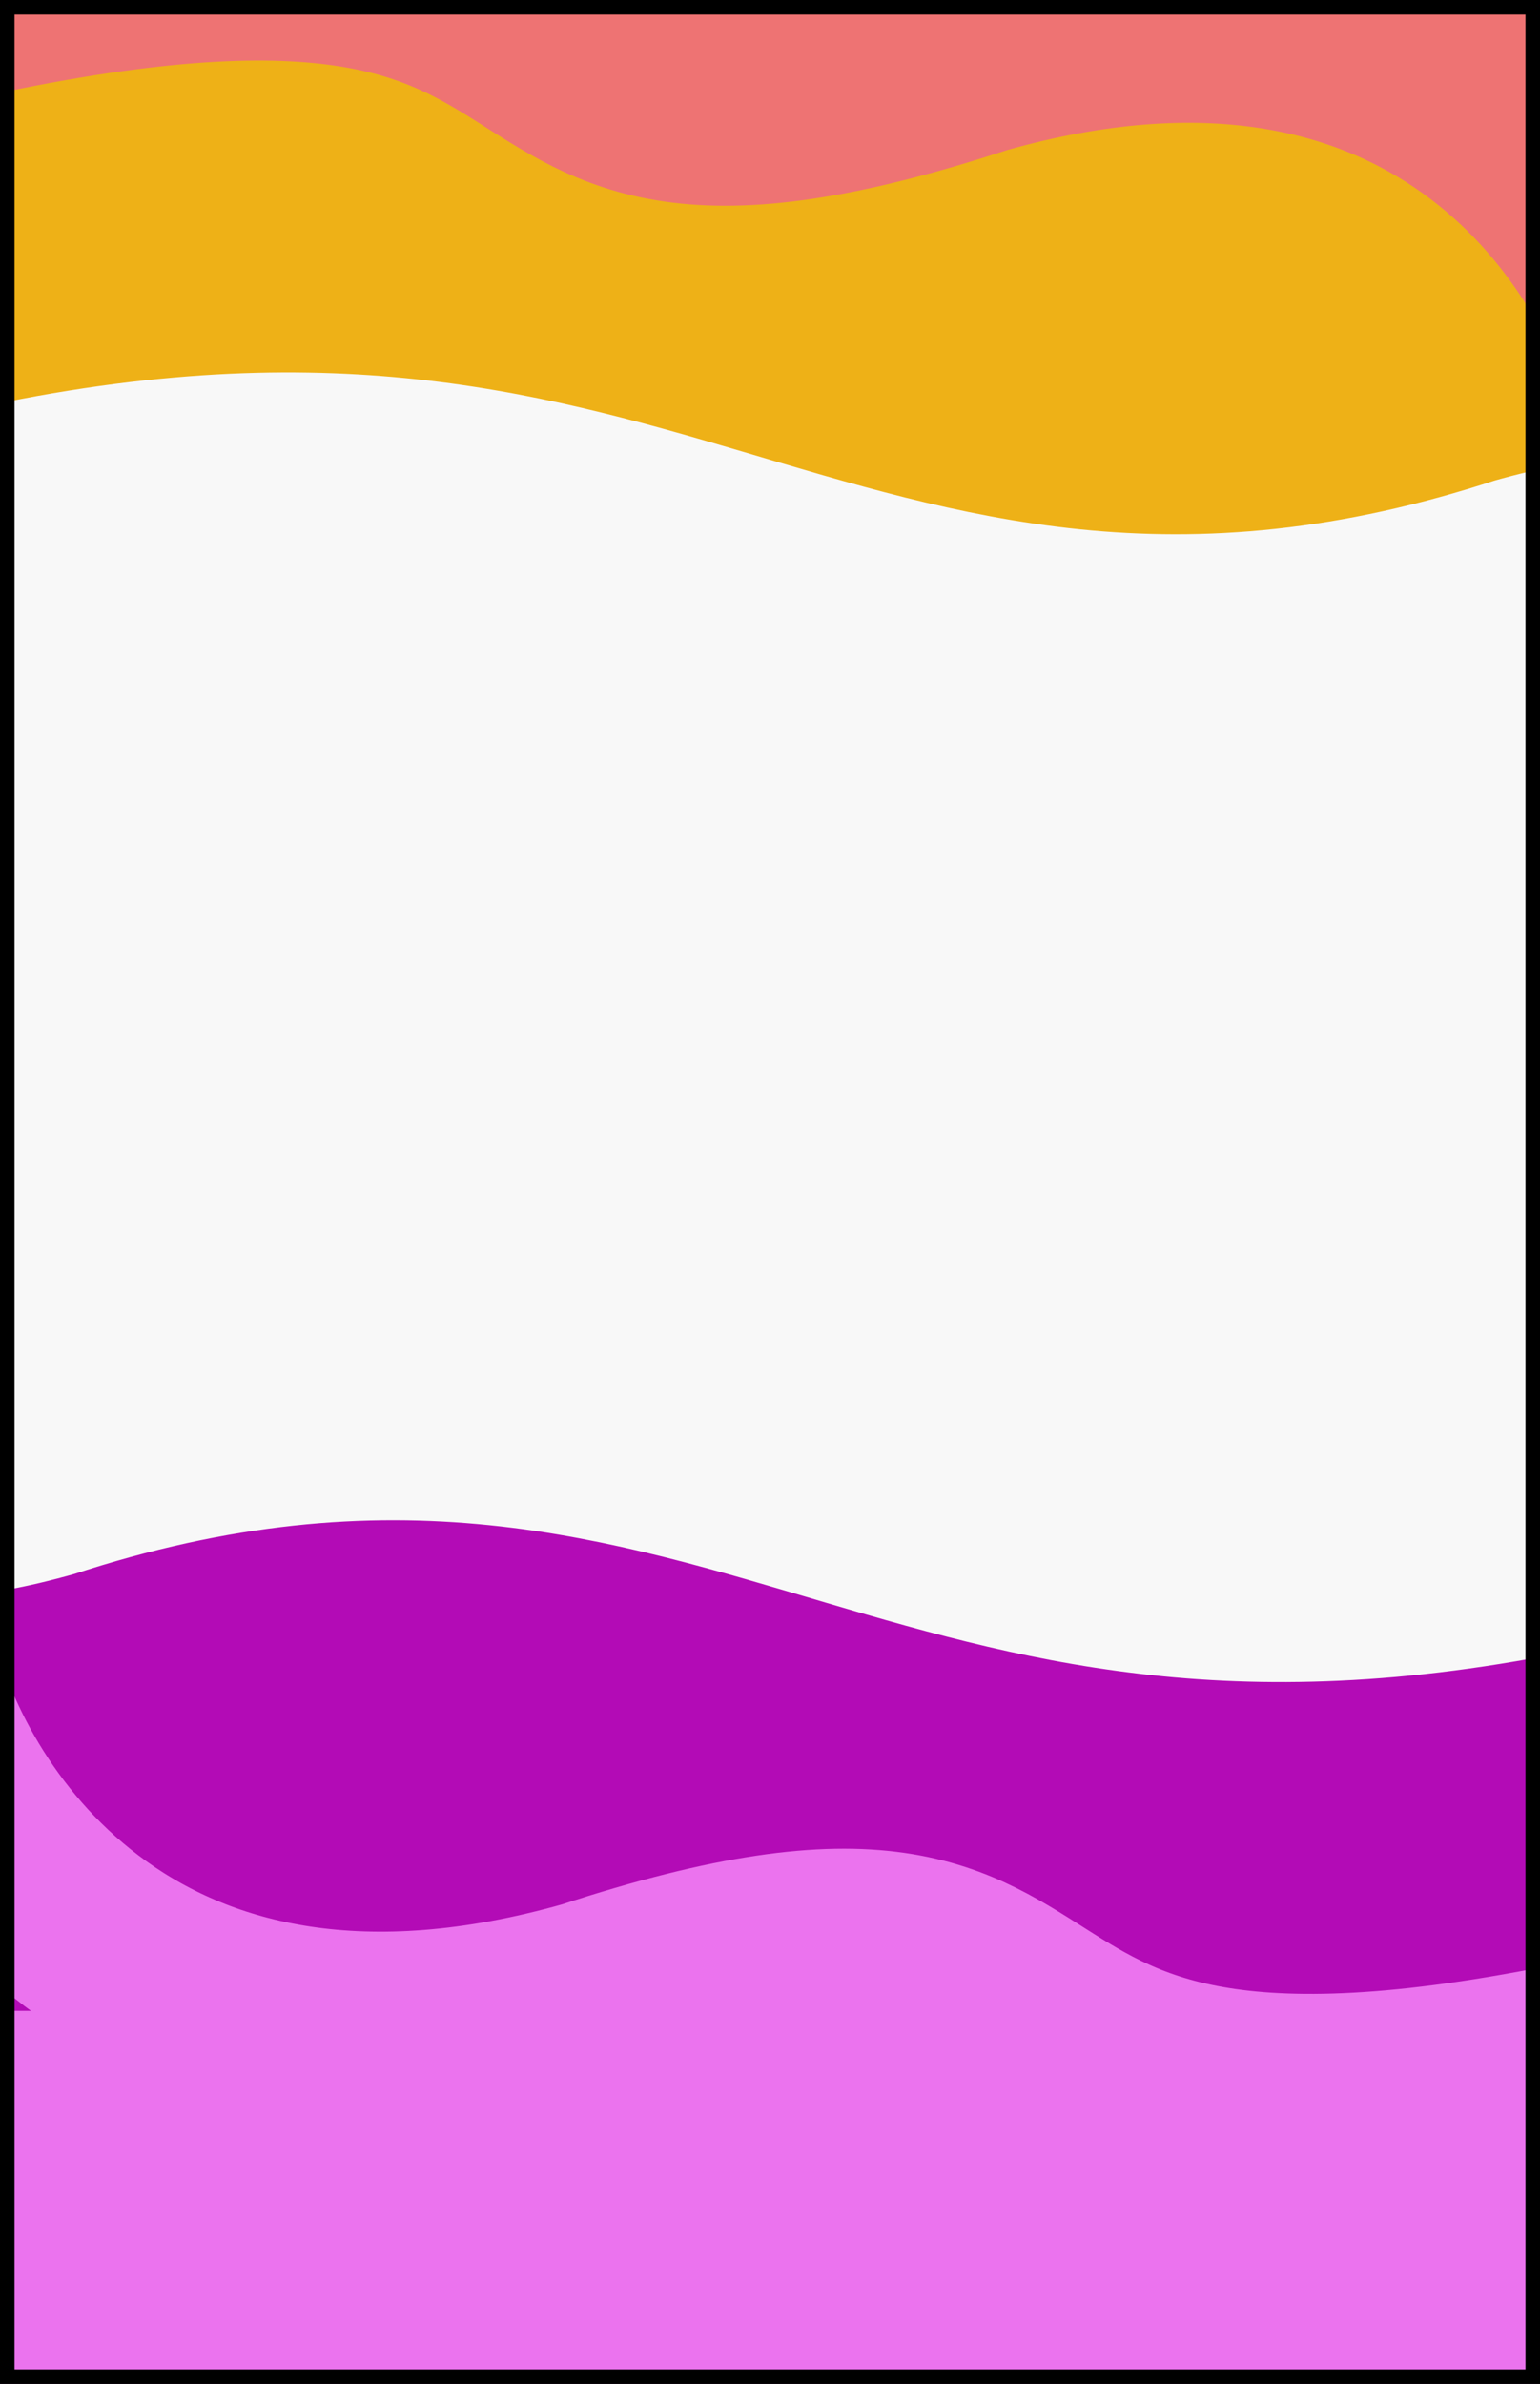 <svg width="318" height="492" viewBox="0 0 318 492" fill="none" xmlns="http://www.w3.org/2000/svg">
<rect x="0" y="0" width="318" height="492" fill="#333333" stroke="none"/>
<g clip-path="url(#clip0_45_81)">
<rect width="318" height="492" fill="#F8F8F8"/>
<path d="M-40 257.5C-31.709 291.429 -72.457 369.975 21 343.5C141.59 303.888 178.973 394.326 338 357.723" stroke="#B30BB6" stroke-width="39"/>
<rect x="-24" y="349" width="362" height="193" fill="#B30BB6"/>
<path d="M-20 343C-11.71 376.929 28.236 438.169 121.693 411.694C242.282 372.082 178.973 458.326 338 421.723" stroke="#EB73EE" stroke-width="39"/>
<rect x="-24" y="415" width="362" height="193" fill="#EB73EE"/>
<path d="M364 166.5C355.71 132.571 396.457 54.025 303 80.5C182.411 120.112 145.027 29.674 -14 66.277" stroke="#EEB117" stroke-width="39"/>
<rect x="348" y="75" width="362" height="193" transform="rotate(180 348 75)" fill="#EEB117"/>
<path d="M344 81C335.71 47.071 295.764 -14.169 202.307 12.306C81.718 51.918 145.027 -34.326 -14 2.277" stroke="#EE7373" stroke-width="39"/>
<rect x="348" y="9" width="362" height="193" transform="rotate(180 348 9)" fill="#EE7373"/>
</g>
<rect x="1.5" y="1.5" width="315" height="489" stroke="black" stroke-width="3"/>
<defs>
<clipPath id="clip0_45_81">
<rect width="318" height="492" fill="white"/>
</clipPath>
</defs>
</svg>
